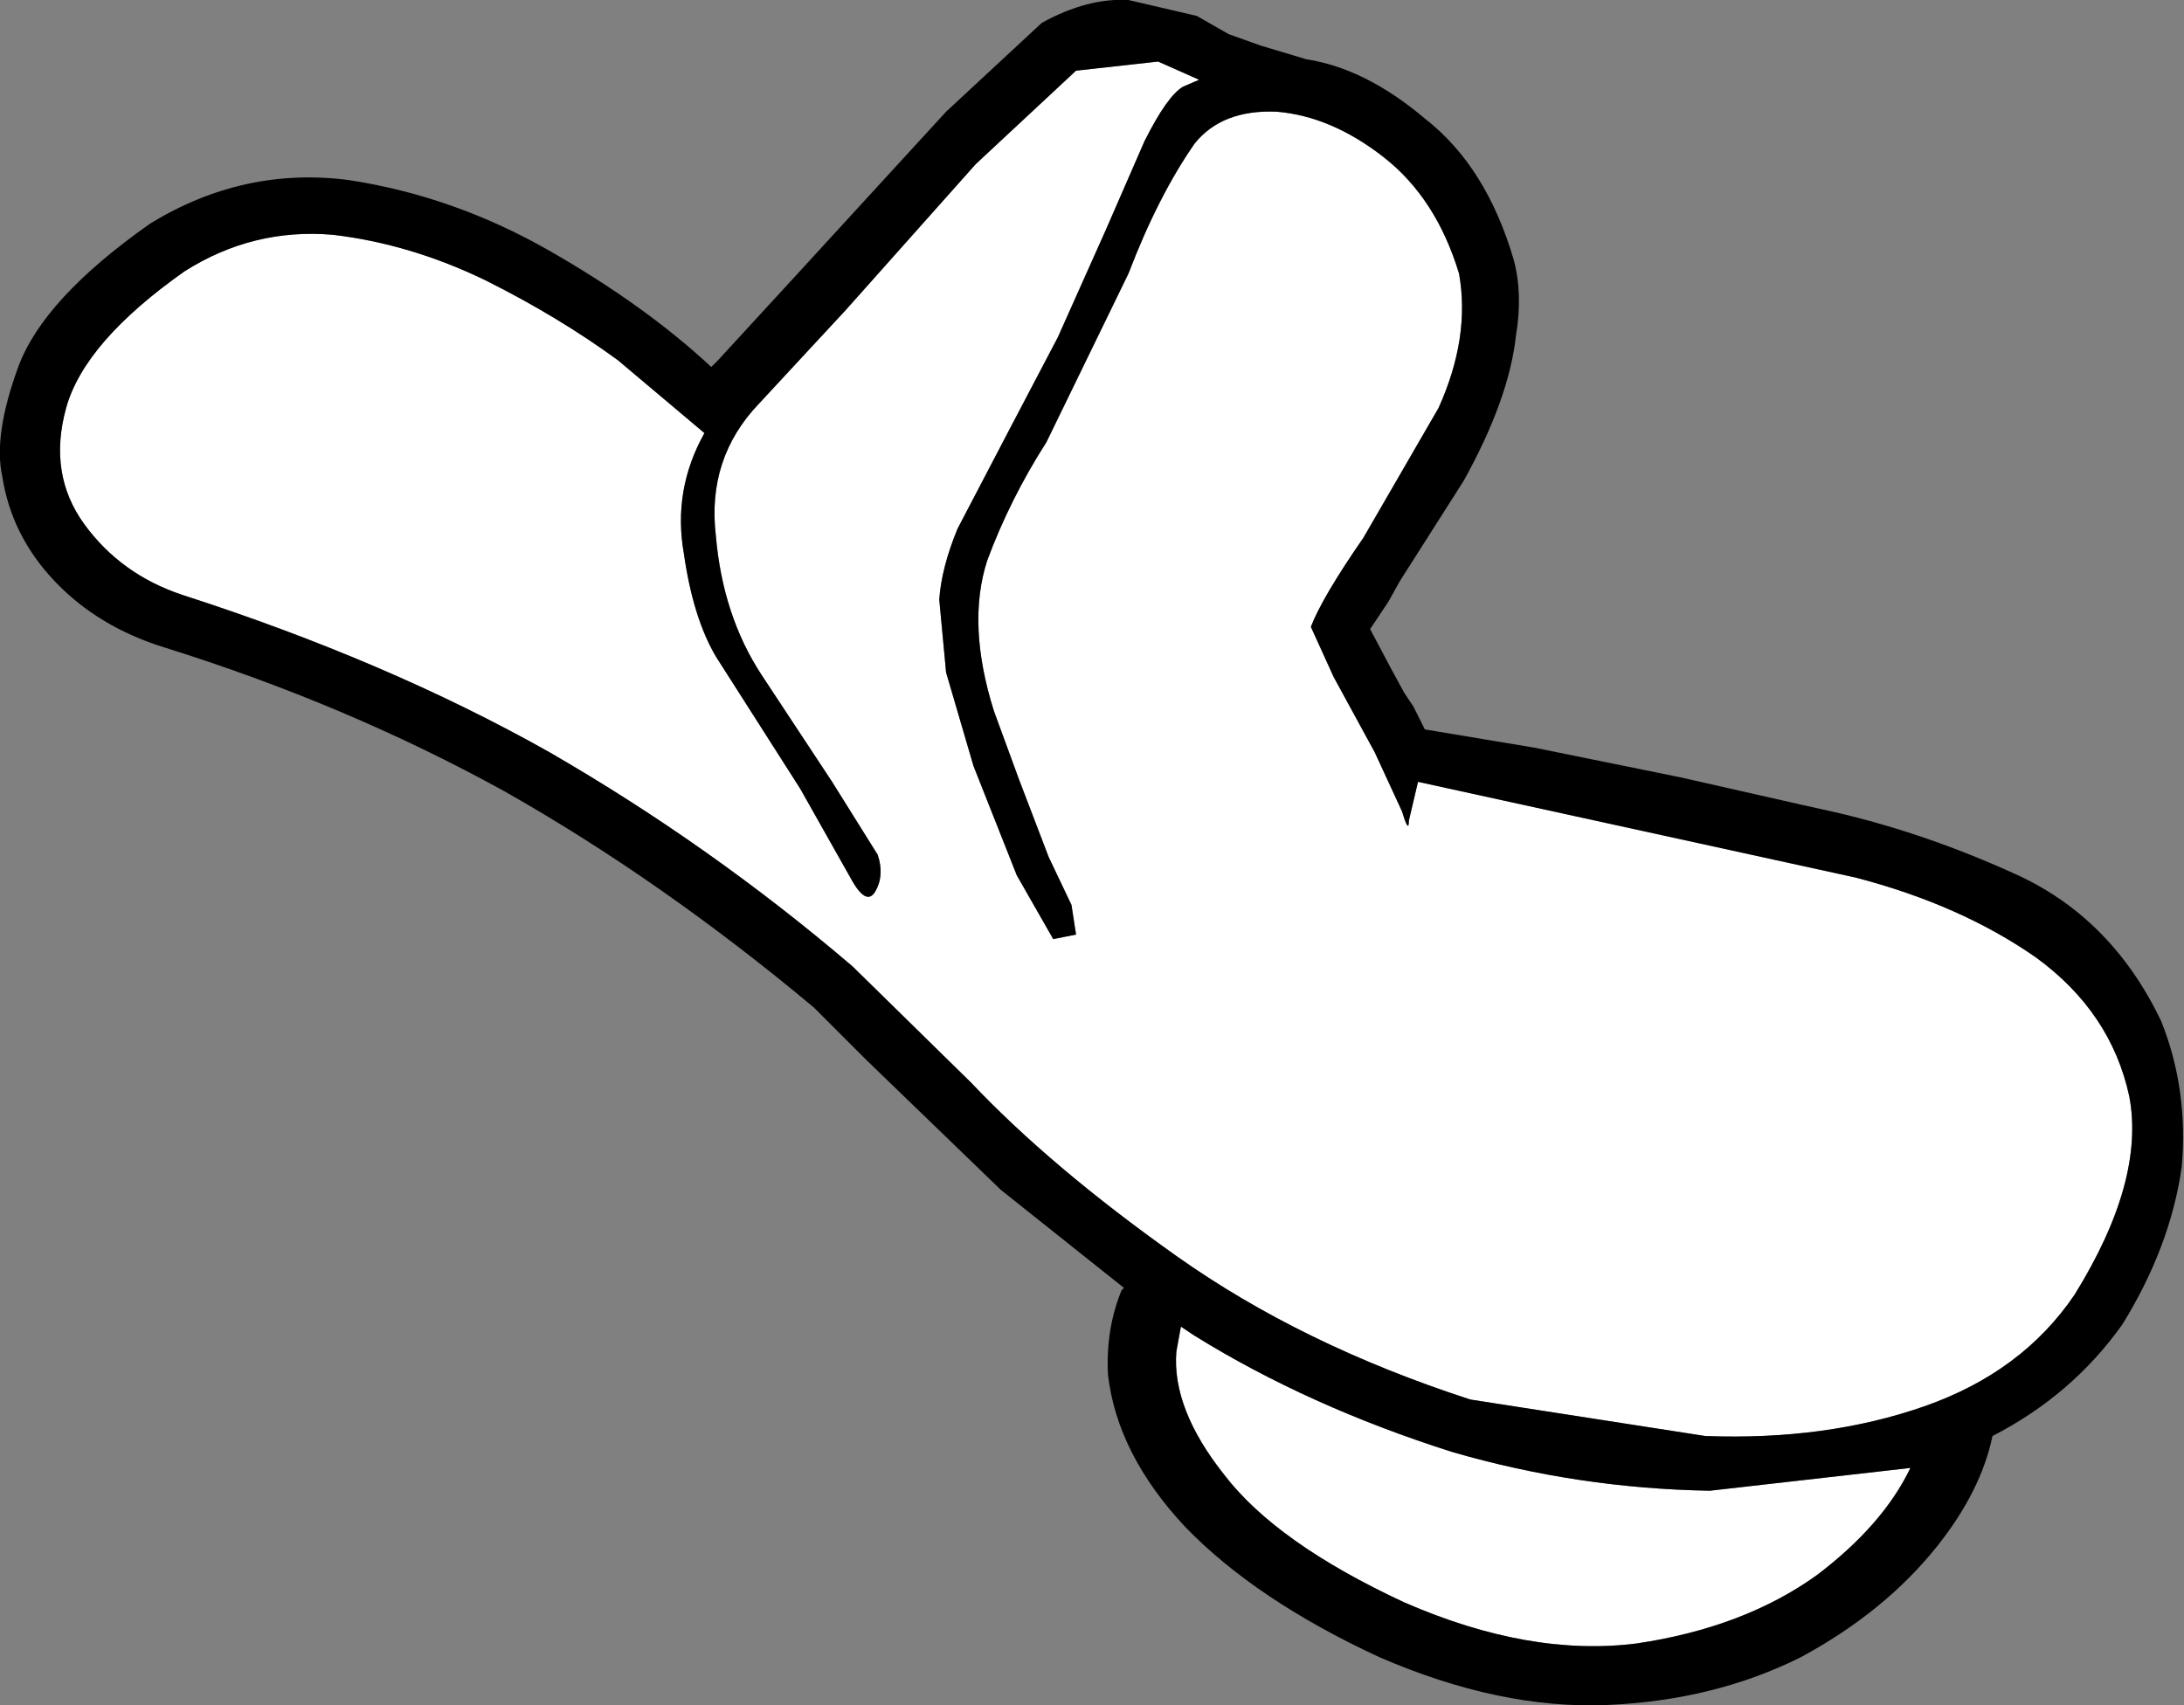 <?xml version="1.0" encoding="UTF-8" standalone="no"?>
<svg xmlns:xlink="http://www.w3.org/1999/xlink" height="37.4px" width="47.9px" xmlns="http://www.w3.org/2000/svg">
  <rect width="100%" height="100%" fill="#808080" stroke="none"/>
  <g transform="matrix(1.0, 0.0, 0.0, 1.0, 0.0, 0.0)">
    <path d="M44.65 21.0 Q46.3 22.2 46.7 24.05 47.05 25.9 45.5 28.4 44.35 30.1 42.2 30.85 40.05 31.6 37.4 31.5 L32.25 30.7 Q28.55 29.5 25.8 27.55 23.05 25.6 21.3 23.75 L18.7 21.2 Q15.6 18.55 12.05 16.5 8.5 14.5 4.0 13.05 2.65 12.6 1.85 11.5 1.05 10.4 1.45 8.95 1.85 7.5 4.05 5.95 5.55 5.0 7.3 5.15 9.0 5.35 10.65 6.15 12.25 6.95 13.55 7.9 L15.45 9.5 Q14.75 10.75 15.0 12.15 15.2 13.55 15.7 14.4 L17.55 17.3 18.65 19.25 Q19.0 19.9 19.2 19.55 19.4 19.2 19.25 18.75 L18.25 17.15 16.7 14.8 Q15.85 13.5 15.7 11.75 15.5 10.05 16.65 8.85 L18.55 6.8 21.4 3.6 23.6 1.55 25.4 1.35 26.3 1.75 25.95 1.9 Q25.6 2.1 25.1 3.1 L24.25 5.05 23.2 7.4 22.15 9.4 21.0 11.6 Q20.65 12.45 20.6 13.15 L20.75 14.75 21.35 16.8 22.3 19.2 23.1 20.6 23.6 20.5 23.5 19.85 23.0 18.8 22.35 17.1 21.8 15.6 Q21.2 13.7 21.65 12.3 22.15 10.95 22.95 9.7 L24.75 6.0 Q25.4 4.3 26.2 3.15 26.8 2.4 28.0 2.45 29.2 2.55 30.35 3.45 31.5 4.35 32.0 6.0 32.25 7.4 31.55 8.95 L29.9 11.8 Q29.0 13.1 28.75 13.75 L29.25 14.85 30.15 16.5 30.75 17.8 Q30.9 18.3 30.9 18.0 L31.1 17.15 40.7 19.25 Q43.0 19.85 44.65 21.0 M26.2 29.3 Q28.7 30.85 31.85 31.85 34.6 32.65 37.5 32.7 L41.9 32.2 Q41.3 33.45 39.85 34.55 38.25 35.7 35.9 36.05 33.55 36.35 30.8 35.15 28.0 33.85 26.85 32.35 25.7 30.9 25.8 29.65 L25.9 29.1 26.2 29.3" fill="#ffffff" fill-rule="evenodd" stroke="none"/>
    <path d="M44.15 19.15 Q46.3 20.1 47.4 22.4 48.0 23.9 47.85 25.6 47.6 27.35 46.55 29.05 45.45 30.6 43.7 31.5 43.45 32.7 42.5 33.9 41.35 35.35 39.5 36.35 37.6 37.3 35.25 37.4 32.9 37.5 30.25 36.35 27.55 35.1 26.0 33.5 24.5 31.9 24.3 30.15 24.25 29.15 24.6 28.3 L24.65 28.25 21.95 26.1 19.0 23.25 18.4 22.65 17.85 22.1 Q14.5 19.3 11.05 17.35 7.6 15.45 3.6 14.2 2.15 13.75 1.2 12.75 0.25 11.75 0.05 10.45 -0.15 9.55 0.4 8.05 0.95 6.55 3.3 4.9 5.35 3.65 7.65 3.95 9.95 4.3 12.05 5.5 14.15 6.7 15.6 8.05 L15.75 7.9 17.45 6.05 20.75 2.45 22.85 0.5 Q23.85 -0.05 24.75 0.0 L26.25 0.35 26.95 0.75 27.65 1.0 28.65 1.3 Q29.95 1.5 31.25 2.6 32.6 3.65 33.2 5.7 33.4 6.45 33.25 7.35 33.1 8.75 32.1 10.55 L31.75 11.1 31.05 12.2 30.7 12.75 30.45 13.2 30.05 13.8 30.5 14.65 30.8 15.2 31.0 15.5 31.25 16.0 33.65 16.4 36.85 17.05 39.5 17.65 39.95 17.75 Q42.05 18.2 44.15 19.15 M44.65 21.0 Q43.0 19.85 40.7 19.25 L31.1 17.15 30.9 18.0 Q30.9 18.3 30.75 17.8 L30.15 16.5 29.25 14.85 28.75 13.75 Q29.0 13.1 29.9 11.8 L31.55 8.95 Q32.25 7.4 32.0 6.0 31.5 4.35 30.35 3.45 29.2 2.55 28.0 2.45 26.8 2.4 26.2 3.15 25.4 4.3 24.75 6.0 L22.95 9.7 Q22.15 10.95 21.65 12.3 21.2 13.7 21.8 15.6 L22.35 17.1 23.0 18.8 23.5 19.85 23.6 20.5 23.1 20.6 22.3 19.2 21.35 16.8 20.75 14.75 20.6 13.15 Q20.65 12.45 21.0 11.6 L22.15 9.4 23.2 7.4 24.25 5.05 25.1 3.1 Q25.6 2.1 25.95 1.9 L26.3 1.75 25.4 1.35 23.6 1.55 21.4 3.6 18.55 6.8 16.65 8.85 Q15.5 10.05 15.7 11.75 15.85 13.5 16.7 14.8 L18.25 17.15 19.25 18.75 Q19.4 19.2 19.2 19.55 19.0 19.9 18.65 19.25 L17.55 17.3 15.7 14.4 Q15.2 13.55 15.0 12.15 14.75 10.75 15.45 9.5 L13.55 7.9 Q12.25 6.95 10.65 6.15 9.0 5.35 7.3 5.15 5.55 5.0 4.05 5.95 1.85 7.5 1.45 8.95 1.05 10.4 1.85 11.5 2.65 12.6 4.0 13.05 8.5 14.5 12.05 16.5 15.6 18.55 18.7 21.2 L21.3 23.75 Q23.05 25.6 25.8 27.55 28.55 29.5 32.25 30.7 L37.4 31.5 Q40.05 31.6 42.2 30.85 44.35 30.1 45.5 28.4 47.05 25.9 46.7 24.05 46.3 22.2 44.65 21.0 M26.2 29.3 L25.9 29.1 25.8 29.65 Q25.7 30.9 26.85 32.35 28.0 33.85 30.8 35.15 33.55 36.35 35.9 36.05 38.25 35.7 39.85 34.55 41.3 33.45 41.9 32.2 L37.5 32.7 Q34.6 32.65 31.85 31.85 28.7 30.85 26.2 29.3" fill="#000000" fill-rule="evenodd" stroke="none"/>
  </g>
</svg>
